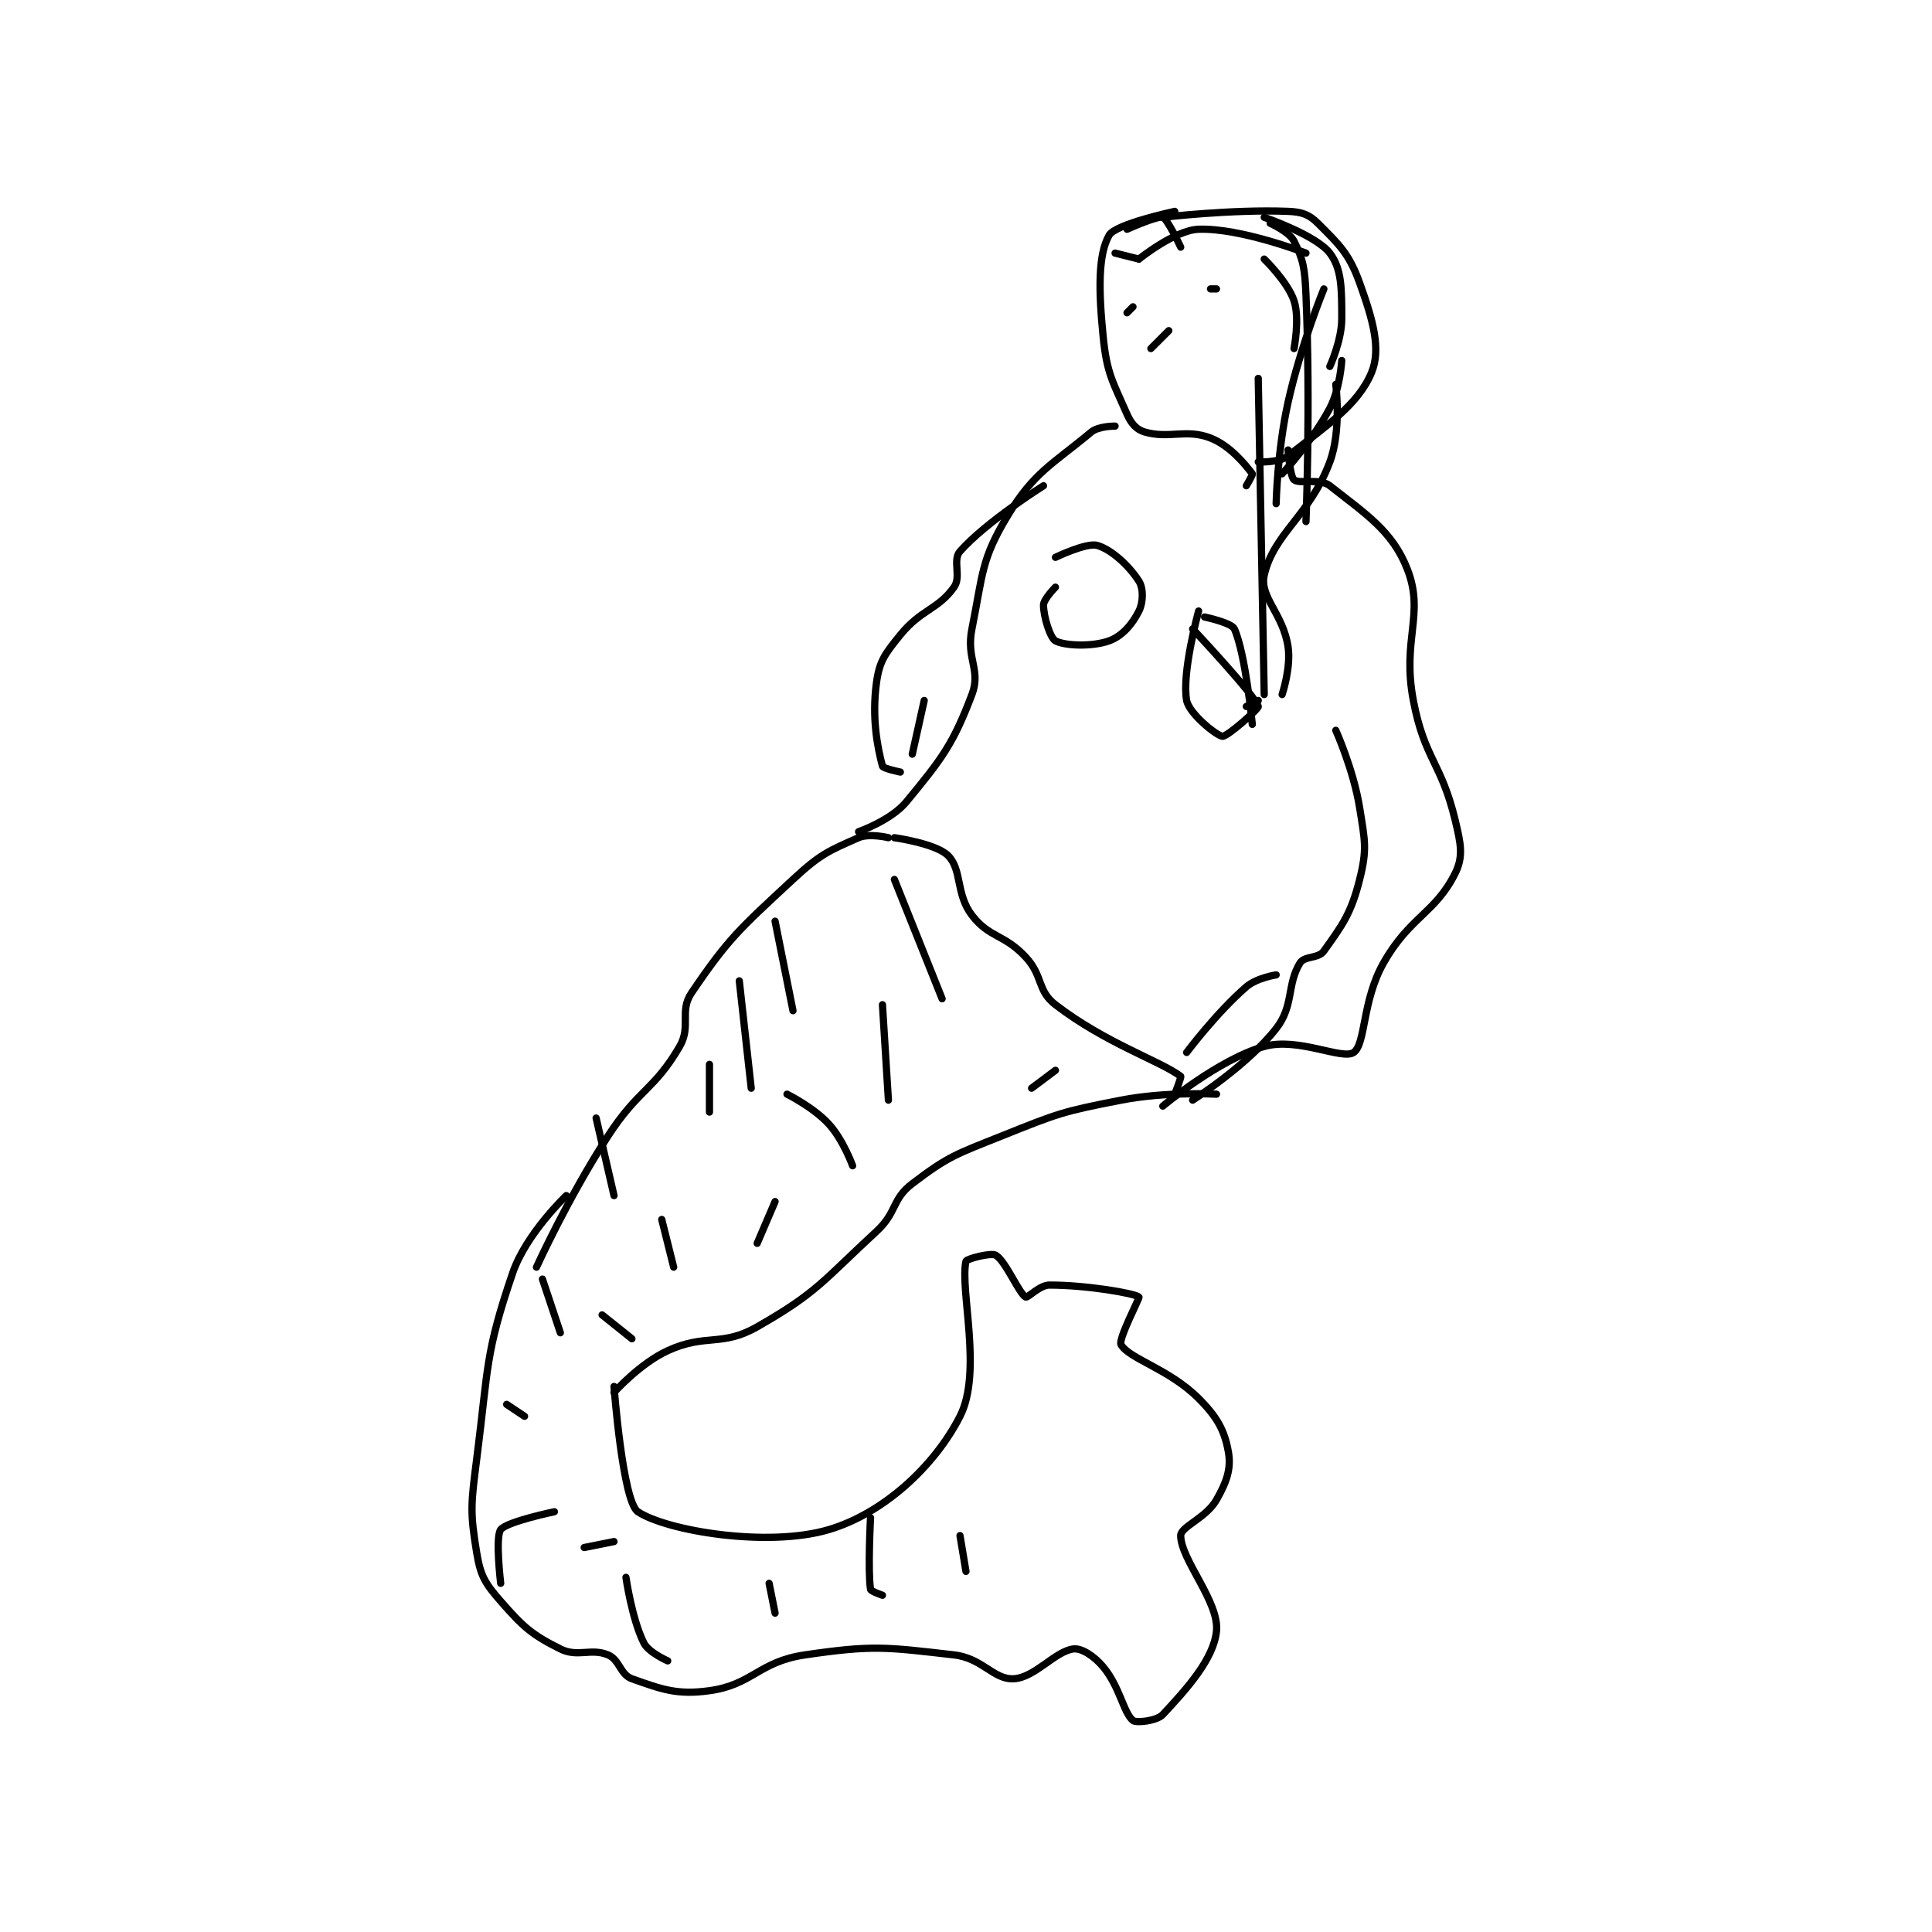 <?xml version="1.0" encoding="utf-8"?>
<!DOCTYPE svg PUBLIC "-//W3C//DTD SVG 1.1//EN" "http://www.w3.org/Graphics/SVG/1.1/DTD/svg11.dtd">
<svg viewBox="0 0 800 800" preserveAspectRatio="xMinYMin meet" xmlns="http://www.w3.org/2000/svg" version="1.1">
<g fill="none" stroke="black" stroke-linecap="round" stroke-linejoin="round" stroke-width="1.214">
<g transform="translate(197.444,87.52) scale(2.47) translate(-175,-55.133)">
<path id="0" d="M290 56.133 C290 56.133 301.458 54.766 311 55.133 C313.311 55.222 314.524 55.657 316 57.133 C319.584 60.718 321.223 62.196 323 67.133 C325.232 73.333 326.617 78.225 325 82.133 C322.741 87.592 317.475 91.021 311 96.133 C309.504 97.315 306 97.133 306 97.133 "/>
<path id="1" d="M292 55.133 C292 55.133 282.08 57.244 281 59.133 C279.155 62.362 279.215 68.287 280 76.133 C280.622 82.355 281.597 83.642 284 89.133 C284.702 90.739 285.606 91.735 287 92.133 C291.078 93.298 293.926 91.549 298 93.133 C301.339 94.432 303.958 97.744 305 99.133 C305.116 99.288 304 101.133 304 101.133 "/>
<path id="2" d="M282 91.133 C282 91.133 279.23 91.108 278 92.133 C271.467 97.577 268.437 98.812 264 106.133 C259.533 113.504 259.853 115.867 258 125.133 C256.991 130.179 259.566 132.005 258 136.133 C254.843 144.455 252.966 146.911 247 154.133 C244.443 157.229 239 159.133 239 159.133 "/>
<path id="3" d="M311 95.133 C311 95.133 311.301 99.534 312 100.133 C312.907 100.91 316.322 99.808 318 101.133 C323.946 105.827 328.499 108.703 331 115.133 C333.938 122.689 330.046 126.873 332 137.133 C333.879 146.998 336.663 147.453 339 157.133 C339.97 161.15 340.427 163.279 339 166.133 C335.67 172.793 331.392 173.384 327 181.133 C323.408 187.473 324.04 194.706 322 196.133 C320.118 197.451 312.687 193.534 307 195.133 C299.345 197.286 290 205.133 290 205.133 "/>
<path id="4" d="M245 160.133 C245 160.133 251.968 161.101 254 163.133 C256.37 165.504 255.266 169.558 258 173.133 C260.907 176.935 263.39 176.265 267 180.133 C269.969 183.315 268.901 185.75 272 188.133 C280.399 194.594 289.566 197.558 293 200.133 C293.143 200.241 292 203.133 292 203.133 "/>
<path id="5" d="M244 160.133 C244 160.133 240.783 159.353 239 160.133 C233.985 162.327 232.525 162.932 228 167.133 C219.043 175.451 217.216 176.973 211 186.133 C208.892 189.24 210.992 191.718 209 195.133 C204.689 202.523 202.121 202.238 197 210.133 C190.305 220.455 185 232.133 185 232.133 "/>
<path id="6" d="M299 203.133 C299 203.133 290.6 202.656 283 204.133 C273.067 206.065 272.466 206.347 263 210.133 C255.309 213.21 254.06 213.516 248 218.133 C244.525 220.781 245.5 222.903 242 226.133 C232.909 234.525 232.076 236.376 222 242.133 C216.024 245.548 213.416 243.193 207 246.133 C202.347 248.266 198 253.133 198 253.133 "/>
<path id="7" d="M198 252.133 C198 252.133 199.456 271.437 202 273.133 C206.805 276.337 223.759 279.168 234 276.133 C243.095 273.438 251.665 265.616 256 257.133 C259.8 249.698 255.944 235.887 257 231.133 C257.085 230.751 261.196 229.651 262 230.133 C263.682 231.143 265.865 236.503 267 237.133 C267.369 237.338 269.33 235.133 271 235.133 C277.262 235.133 285.26 236.517 286 237.133 C286.163 237.269 282.473 244.237 283 245.133 C284.408 247.527 291.053 249.186 296 254.133 C299.148 257.282 300.367 259.547 301 263.133 C301.49 265.909 300.699 268.161 299 271.133 C297.248 274.199 293 275.634 293 277.133 C293 281.131 299.486 288.268 299 293.133 C298.529 297.841 294.014 302.833 290 307.133 C288.985 308.221 285.545 308.569 285 308.133 C283.417 306.867 282.819 302.516 280 299.133 C278.466 297.292 276.334 295.955 275 296.133 C271.906 296.546 268.54 300.956 265 301.133 C261.615 301.303 259.799 297.682 255 297.133 C243.528 295.822 241.471 295.455 230 297.133 C222.256 298.267 221.234 302.135 214 303.133 C208.53 303.888 205.971 302.888 201 301.133 C199.037 300.441 198.932 297.938 197 297.133 C194.13 295.937 191.916 297.591 189 296.133 C184.196 293.732 182.777 292.45 179 288.133 C176.407 285.17 175.631 283.916 175 280.133 C173.836 273.15 174.013 271.862 175 264.133 C176.959 248.788 176.372 246.71 181 233.133 C183.25 226.532 190 220.133 190 220.133 "/>
<path id="8" d="M256 277.133 L257 283.133 "/>
<path id="9" d="M241 274.133 C241 274.133 240.528 283.064 241 286.133 C241.052 286.468 243 287.133 243 287.133 "/>
<path id="10" d="M224 285.133 L225 290.133 "/>
<path id="11" d="M200 284.133 C200 284.133 200.999 291.131 203 295.133 C203.8 296.734 207 298.133 207 298.133 "/>
<path id="12" d="M198 278.133 L193 279.133 "/>
<path id="13" d="M188 273.133 C188 273.133 180.013 274.782 179 276.133 C178.065 277.381 179 285.133 179 285.133 "/>
<path id="14" d="M183 257.133 L180 255.133 "/>
<path id="15" d="M189 243.133 L186 234.133 "/>
<path id="16" d="M196 240.133 L201 244.133 "/>
<path id="17" d="M195 207.133 L198 220.133 "/>
<path id="18" d="M214 198.133 L214 206.133 "/>
<path id="19" d="M219 184.133 L221 202.133 "/>
<path id="20" d="M225 221.133 L222 228.133 "/>
<path id="21" d="M206 224.133 L208 232.133 "/>
<path id="22" d="M225 174.133 L228 189.133 "/>
<path id="23" d="M243 188.133 L244 204.133 "/>
<path id="24" d="M227 203.133 C227 203.133 231.411 205.309 234 208.133 C236.419 210.772 238 215.133 238 215.133 "/>
<path id="25" d="M245 167.133 L253 187.133 "/>
<path id="26" d="M272 199.133 L268 202.133 "/>
<path id="27" d="M270 101.133 C270 101.133 260.378 107.172 256 112.133 C254.71 113.596 256.255 116.376 255 118.133 C252.303 121.91 249.484 121.846 246 126.133 C243.44 129.284 242.495 130.504 242 134.133 C241.197 140.021 242.151 144.949 243 148.133 C243.107 148.535 246 149.133 246 149.133 "/>
<path id="28" d="M248 146.133 L250 137.133 "/>
<path id="29" d="M307 63.133 C307 63.133 310.931 66.926 312 70.133 C312.987 73.094 312 78.133 312 78.133 "/>
<path id="30" d="M317 68.133 C317 68.133 313.115 77.616 311 87.133 C309.186 95.298 309 104.133 309 104.133 "/>
<path id="31" d="M306 83.133 L307 136.133 "/>
<path id="32" d="M319 84.133 C319 84.133 319.987 91.835 318 97.133 C314.565 106.294 308.595 109.07 307 116.133 C306.176 119.781 310.164 122.56 311 128.133 C311.521 131.606 310 136.133 310 136.133 "/>
<path id="33" d="M306 137.133 L304 138.133 "/>
<path id="34" d="M307 56.133 C307 56.133 315.696 59.12 318 62.133 C320.003 64.753 320 68.111 320 73.133 C320 76.786 318 81.133 318 81.133 "/>
<path id="35" d="M308 57.133 C308 57.133 311.226 58.586 312 60.133 C313.548 63.228 313.812 64.706 314 69.133 C314.788 87.65 314 107.133 314 107.133 "/>
<path id="36" d="M320 80.133 C320 80.133 319.732 84.842 318 88.133 C315.089 93.663 310 99.133 310 99.133 "/>
<path id="37" d="M286 63.133 C286 63.133 291.991 58.276 296 58.133 C303.033 57.882 314 62.133 314 62.133 "/>
<path id="38" d="M284 58.133 C284 58.133 289.111 55.837 290 56.133 C290.777 56.392 293 61.133 293 61.133 "/>
<path id="39" d="M282 62.133 L286 63.133 "/>
<path id="40" d="M294 196.133 C294 196.133 298.97 189.493 304 185.133 C305.734 183.631 309 183.133 309 183.133 "/>
<path id="41" d="M319 142.133 C319 142.133 321.983 148.774 323 155.133 C323.895 160.728 324.267 162.067 323 167.133 C321.575 172.833 320.12 174.766 317 179.133 C316.07 180.436 313.741 179.928 313 181.133 C310.763 184.769 312.001 188.298 309 192.133 C304.124 198.364 295 204.133 295 204.133 "/>
<path id="42" d="M284 72.133 L285 71.133 "/>
<path id="43" d="M288 78.133 L291 75.133 "/>
<path id="44" d="M298 68.133 L299 68.133 "/>
<path id="45" d="M272 118.133 C272 118.133 270 120.156 270 121.133 C270 123.087 271.12 126.653 272 127.133 C273.502 127.953 278.092 128.172 281 127.133 C283.192 126.35 284.907 124.319 286 122.133 C286.729 120.676 286.771 118.346 286 117.133 C284.387 114.599 281.423 111.826 279 111.133 C277.212 110.623 272 113.133 272 113.133 "/>
<path id="46" d="M296 122.133 C296 122.133 293.132 132.577 294 137.133 C294.424 139.36 299.04 143.053 300 143.133 C300.824 143.202 306.106 138.514 306 138.133 C305.49 136.298 295 125.133 295 125.133 "/>
<path id="47" d="M297 123.133 C297 123.133 301.538 124.093 302 125.133 C303.897 129.403 305 141.133 305 141.133 "/>
</g>
</g>
</svg>
